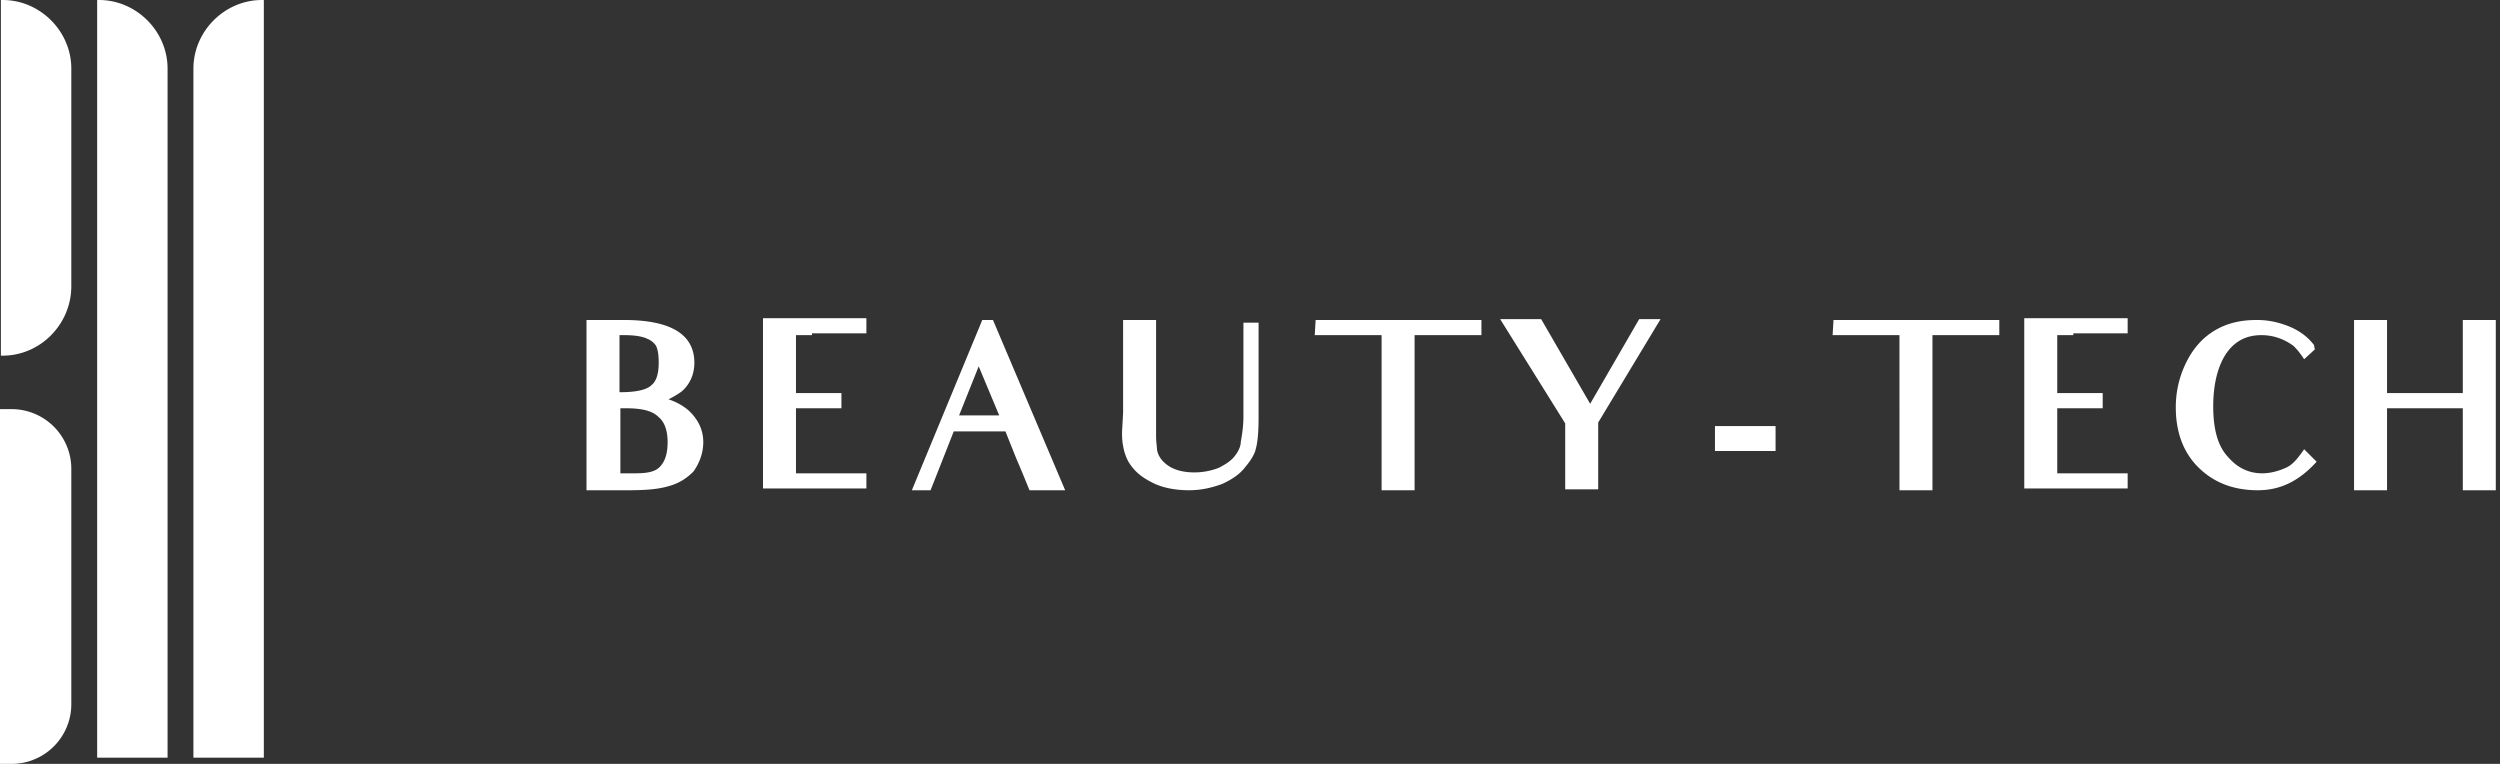 <svg width="360" height="110" viewBox="0 0 360 110" fill="none" xmlns="http://www.w3.org/2000/svg"><rect x="0" y="0" width="360" height="110" fill="#333333" stroke="none"/><path d="M.385 51.214H.128V0h.257c5.39 0 9.883 4.492 9.883 9.883v31.319c0 5.52-4.492 10.012-9.883 10.012zm23.745 57.888H13.99V0h.257c5.39 0 9.883 4.492 9.883 9.883v99.219zm3.722 0h10.14V0h-.256c-5.391 0-9.883 4.492-9.883 9.883v99.219zM1.669 110H0V58.915h1.669a8.6 8.6 0 018.6 8.6V101.4a8.6 8.6 0 01-8.6 8.6zm94.34-39.918c-1.412.385-3.209.513-5.52.513h-6.032V46.079h5.39c6.29 0 10.141 1.797 10.141 6.161 0 1.669-.642 3.08-1.797 4.107-.513.386-1.155.77-1.925 1.156 1.155.385 2.053.898 2.823 1.54 1.412 1.284 2.183 2.824 2.183 4.62 0 1.541-.514 2.953-1.412 4.236-1.156 1.156-2.31 1.797-3.851 2.183zm-2.824-21.307c-.513-.257-1.54-.514-3.209-.514h-.77v8.215h.129c2.438 0 3.85-.385 4.492-1.027.642-.513 1.027-1.54 1.027-3.209 0-1.155-.129-1.925-.385-2.439a2.68 2.68 0 00-1.284-1.026zm-3.209 10.011h-.641v9.37h2.181c1.797 0 2.824-.257 3.466-.898.77-.77 1.155-1.926 1.155-3.594 0-1.797-.513-2.952-1.283-3.594-.899-.899-2.31-1.284-4.878-1.284zm26.955-10.525h-2.311v8.343h6.546v2.182h-6.546v9.37h10.14v2.182h-14.889V45.822h14.889v2.182h-7.829v.257zm31.318 22.334c-1.411-3.466-1.925-4.62-1.925-4.62l-1.54-3.852h-7.445l-3.337 8.472h-2.695l10.14-24.516h1.54l10.397 24.516h-5.135zm-7.316-17.841l-2.824 7.06h5.776l-2.952-7.06zm38.378 14.504c-.77 1.026-1.926 1.797-3.337 2.438-1.412.514-2.953.899-4.75.899-2.053 0-3.979-.385-5.39-1.155-1.541-.77-2.568-1.669-3.338-2.953-.641-1.155-1.027-2.823-.898-4.749l.128-2.31V46.079h4.749v16.687c0 .898.129 1.54.129 1.925.128.898.641 1.668 1.54 2.31.898.642 2.182 1.027 3.851 1.027a9.799 9.799 0 003.465-.642c1.027-.513 1.797-1.027 2.311-1.669.513-.641.898-1.412.898-2.053.128-.77.385-2.054.385-3.723V46.464h2.182v13.734c0 1.925-.128 3.466-.385 4.364-.128.77-.77 1.797-1.54 2.696zm27.468-18.997h-3.08v22.334h-4.749V48.262h-9.627l.129-2.183h23.874v2.182h-6.547zM230.14 60.84v9.627h-4.75v-9.498l-9.369-15.018h5.904l7.059 12.194 7.06-12.194h3.08l-8.984 14.89zm16.814 4.108v-3.594h8.728v3.594h-8.728zm34.399-16.687h-3.081v22.334h-4.749V48.262h-9.627l.129-2.183h23.874v2.182h-6.546zm17.2 0h-2.311v8.343h6.546v2.182h-6.546v9.37h10.14v2.182h-14.889V45.822h14.889v2.182h-7.829v.257zm17.969 18.997c-2.182-2.182-3.209-5.135-3.209-8.6 0-2.31.514-4.492 1.541-6.546 1.027-2.054 2.438-3.594 4.235-4.621 1.797-1.027 3.723-1.412 5.905-1.412 1.797 0 3.337.385 4.877 1.027 1.412.642 2.439 1.412 3.337 2.567l.129.642-1.54 1.412c-.771-1.155-1.156-1.54-1.541-1.926-1.412-1.026-2.952-1.54-4.621-1.54-2.053 0-3.722.77-5.005 2.567-1.155 1.669-1.926 4.236-1.926 7.701 0 3.21.642 5.648 2.054 7.188 1.412 1.669 3.081 2.44 5.006 2.44 1.027 0 2.182-.258 3.337-.771.899-.385 1.54-1.027 2.696-2.695l1.797 1.796c-2.568 2.824-5.263 4.108-8.472 4.108-3.594 0-6.418-1.155-8.6-3.337zm38.122 3.337V58.786h-10.91v11.809h-4.75V46.079h4.75v10.525h10.91V46.08h4.749v24.516h-4.749z" fill="#fff"/></svg>
